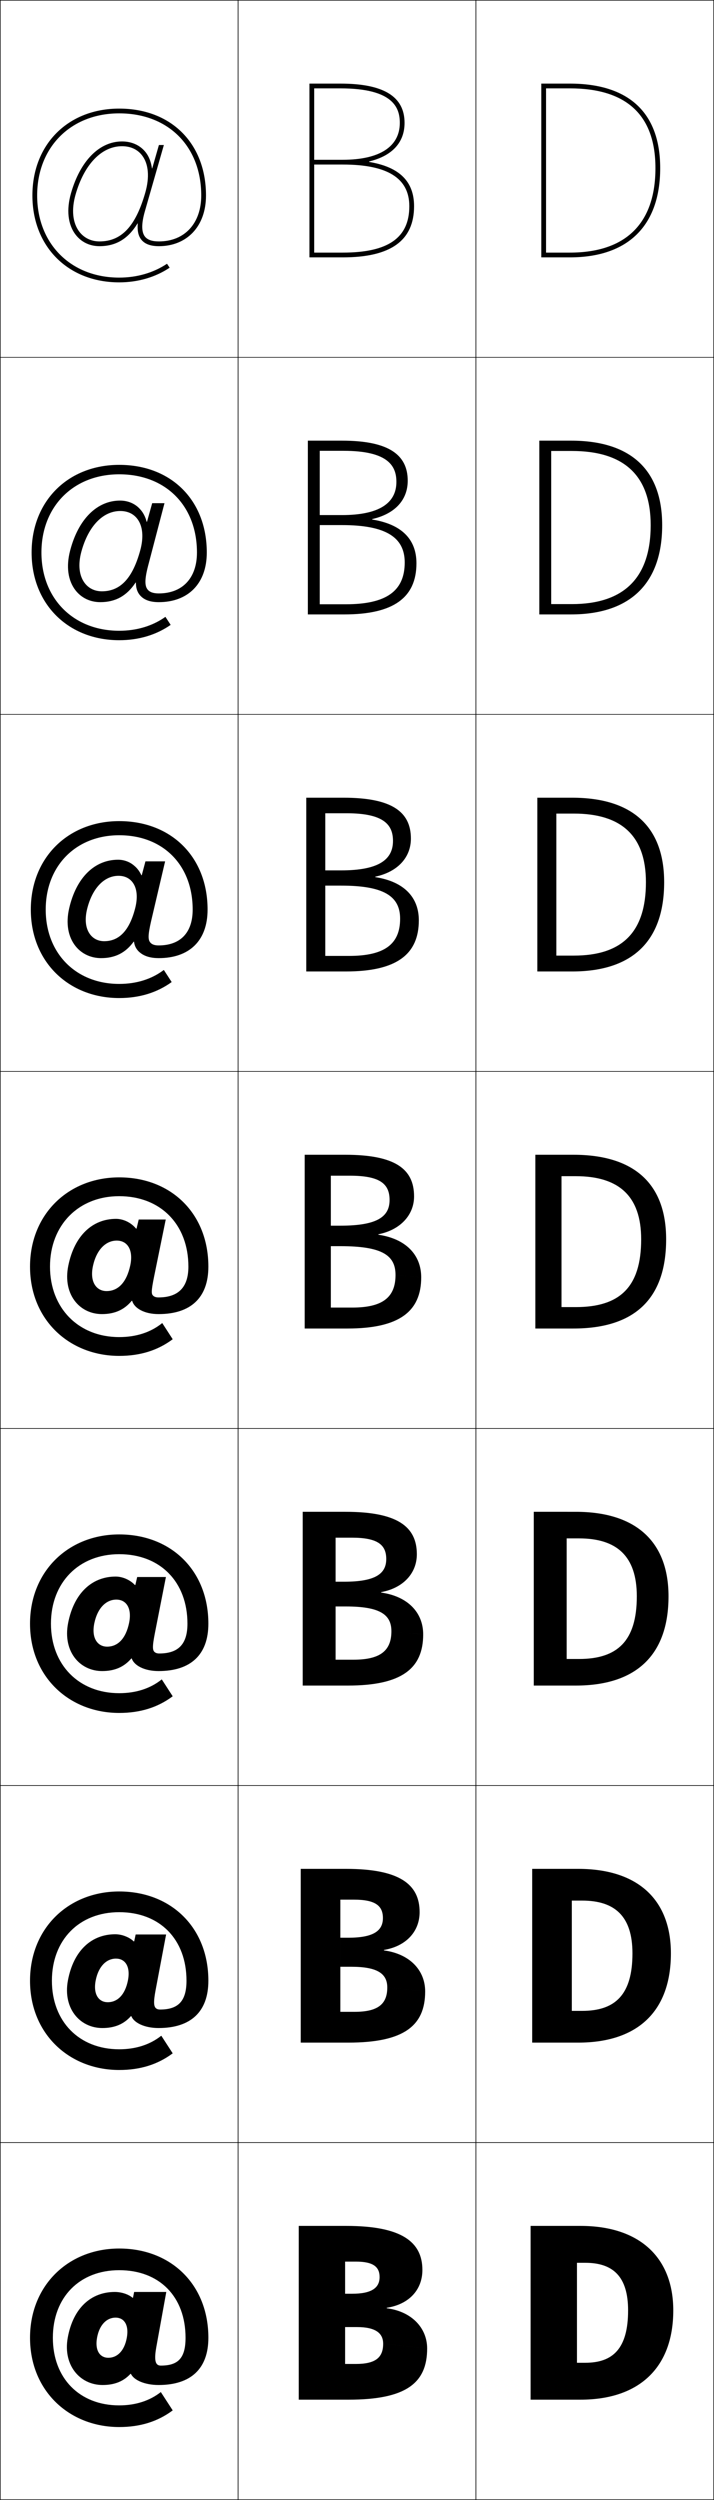 <?xml version="1.0" encoding="utf-8"?>
<!-- Generator: Adobe Illustrator 11 Build 225, SVG Export Plug-In . SVG Version: 6.0.0 Build 78)  -->
<!DOCTYPE svg PUBLIC "-//W3C//DTD SVG 1.0//EN"    "http://www.w3.org/TR/2001/REC-SVG-20010904/DTD/svg10.dtd">
<svg  xmlns="http://www.w3.org/2000/svg" xmlns:xlink="http://www.w3.org/1999/xlink" xmlns:a="http://ns.adobe.com/AdobeSVGViewerExtensions/3.0/"
	 width="300.25" height="1050.25" viewBox="0 0 300.25 1050.25" overflow="visible" enable-background="new 0 0 300.25 1050.25"
	 xml:space="preserve">
		<g id="レイヤー1">
			<g>
				<rect x="0.125" y="0.125" fill="none" stroke="#000000" stroke-width="0.25" width="100" height="150"/> 
				<rect x="0.125" y="150.125" fill="none" stroke="#000000" stroke-width="0.25" width="100" height="150"/> 
				<rect x="0.125" y="300.125" fill="none" stroke="#000000" stroke-width="0.25" width="100" height="150"/> 
				<rect x="0.125" y="450.125" fill="none" stroke="#000000" stroke-width="0.25" width="100" height="150"/> 
				<rect x="0.125" y="600.125" fill="none" stroke="#000000" stroke-width="0.25" width="100" height="150"/> 
				<rect x="0.125" y="750.125" fill="none" stroke="#000000" stroke-width="0.25" width="100" height="150"/> 
				<rect x="0.125" y="900.125" fill="none" stroke="#000000" stroke-width="0.25" width="100" height="150"/> 
				<rect x="100.125" y="0.125" fill="none" stroke="#000000" stroke-width="0.25" width="100" height="150"/> 
				<rect x="100.125" y="150.125" fill="none" stroke="#000000" stroke-width="0.25" width="100" height="150"/> 
				<rect x="100.125" y="300.125" fill="none" stroke="#000000" stroke-width="0.25" width="100" height="150"/> 
				<rect x="100.125" y="450.125" fill="none" stroke="#000000" stroke-width="0.25" width="100" height="150"/> 
				<rect x="100.125" y="600.125" fill="none" stroke="#000000" stroke-width="0.25" width="100" height="150"/> 
				<rect x="100.125" y="750.125" fill="none" stroke="#000000" stroke-width="0.25" width="100" height="150"/> 
				<rect x="100.125" y="900.125" fill="none" stroke="#000000" stroke-width="0.25" width="100" height="150"/> 
				<rect x="200.125" y="0.125" fill="none" stroke="#000000" stroke-width="0.25" width="100" height="150"/> 
				<rect x="200.125" y="150.125" fill="none" stroke="#000000" stroke-width="0.25" width="100" height="150"/> 
				<rect x="200.125" y="300.125" fill="none" stroke="#000000" stroke-width="0.25" width="100" height="150"/> 
				<rect x="200.125" y="450.125" fill="none" stroke="#000000" stroke-width="0.25" width="100" height="150"/> 
				<rect x="200.125" y="600.125" fill="none" stroke="#000000" stroke-width="0.25" width="100" height="150"/> 
				<rect x="200.125" y="750.125" fill="none" stroke="#000000" stroke-width="0.25" width="100" height="150"/> 
				<rect x="200.125" y="900.125" fill="none" stroke="#000000" stroke-width="0.25" width="100" height="150"/> 
			</g>
			<g>
				<path d="M149.625,993.125c8.234,0,11.5-2.646,11.5-8.5l18.5,2c0,14.541-8.895,21.5-33,21.5h-21v-73h20
					c23.151,0,32,6.648,32,18.5c0,8.387-5.676,14.469-15,15.899v0.2
					c10.484,1.321,17,8.269,17,16.9l-18.5-2c0-4.5-3.3-7-11-7h-5v-14h3c8.085,0,11.5-2.437,11.5-7
					c0-4.369-2.762-6.5-10-6.5h-4.5v43H149.625z"/>
				<path d="M149.125,845.191c9.704,0,13.734-3.163,13.734-10.233L178.791,836.625
					c0,14.454-8.976,21.5-32.333,21.5h-20v-73h19c22.452,0,31,6.416,31,18.167
					c0,8.216-5.74,14.349-15,15.899v0.199c10.818,1.444,17.333,8.31,17.333,17.234
					l-15.933-1.667c0-5.774-4.107-8.699-15.067-8.699h-4.667v-12.201h3.333
					c10.563,0,14.567-2.878,14.567-8.266c0-5.234-3.278-7.734-12.234-7.734h-5.667
					v47.134H149.125z"/>
				<path d="M148.625,697.259c11.173,0,15.967-3.68,15.967-11.967L177.958,686.625
					c0,14.368-9.058,21.5-31.667,21.5h-19v-73h18c21.752,0,30,6.184,30,17.833
					c0,8.046-5.804,14.23-15,15.9v0.199c11.151,1.567,17.667,8.351,17.667,17.567
					l-13.367-1.333c0-7.049-4.914-10.4-19.133-10.4H141.125v-10.4h3.667
					c13.041,0,17.634-3.319,17.634-9.533c0-6.098-3.794-8.967-14.467-8.967H141.125
					v51.268H148.625z"/>
				<path d="M139.125,493.925v55.4h9c12.643,0,18.2-4.196,18.2-13.7l10.8,1
					c0,14.282-9.139,21.5-31,21.5h-18v-73h17c21.053,0,29,5.951,29,17.5
					c0,7.875-5.868,14.111-15,15.9v0.199c11.485,1.69,18,8.391,18,17.9l-10.8-1
					c0-8.322-5.721-12.1-23.2-12.1h-4v-8.601h4
					c15.519,0,20.7-3.761,20.7-10.8c0-6.963-4.31-10.2-16.7-10.2H139.125z"/>
				<path d="M172.792,352.291c0,8.024-5.682,14.036-14.967,16.004v0.2
					c11.886,1.823,18.3,8.312,18.3,18.13l-7.866-0.667
					c0-9.474-6.867-13.9-24.8-13.9h-6.667v-6.4h6.667
					c15.505,0,21.8-4.342,21.8-12.367c0-6.716-3.737-11.633-19.466-11.633
					c0,0-8.44,0-9,0v59.934h10c14.797,0,21.467-4.863,21.467-15.634l7.866,0.667
					c0,14.344-9.363,21.5-30.667,21.5h-16.667v-73h15.667
					C164.549,335.125,172.792,340.891,172.792,352.291z"/>
				<path d="M171.458,201.958c0,8.172-5.495,13.96-14.934,16.107v0.2
					C168.813,220.223,175.125,226.5,175.125,236.625l-4.933-0.333
					c0-10.625-8.013-15.7-26.4-15.7h-9.333v-4.2h9.333
					c15.49,0,22.9-4.923,22.9-13.933c0-6.471-3.165-13.067-22.233-13.067
					c0,0-8.88,0-10,0v64.467h11c16.95,0,24.733-5.53,24.733-17.567L175.125,236.625
					c0,14.405-9.588,21.5-30.333,21.5h-15.333v-73h14.333
					C162.921,185.125,171.458,190.707,171.458,201.958z"/>
				<path d="M155.225,67.836C164.817,65.51,170.125,59.946,170.125,51.625
					c0-11.103-8.832-16.5-27-16.5h-13v73h14c20.188,0,30-7.033,30-21.5h-2c0,13.304-8.896,19.5-28,19.5h-12
					v-69c1.681,0,11,0,11,0c22.408,0,25,8.275,25,14.5c0,9.995-8.523,15.5-24,15.5h-12v2h12
					c18.842,0,28,5.724,28,17.5h2c0-10.434-6.211-16.499-18.9-18.589V67.836z"/>
			</g>
			<g>
				<path d="M242.625,950.625v42h3.5c11.581,0,18-5.913,18-22h19c0,24.104-14.404,37.5-39,37.5h-21v-73h21
					c24.976,0,39,13.412,39,35.5h-19c0-14.39-6.484-20-18-20H242.625z"/>
				<path d="M244.792,844.792c13.909,0,21.167-6.755,21.167-24.167h16.167
					c0,24.481-14.098,37.5-39,37.5h-19.333v-73h19.333c25.267,0,39,13.092,39,35.5h-16.167
					c0-15.673-7.482-22.167-21.167-22.167h-4.333v46.334H244.792z"/>
				<path d="M243.458,696.958c16.236,0,24.333-7.595,24.333-26.333H281.125
					c0,24.858-13.792,37.5-39,37.5h-17.667v-73H242.125c25.559,0,39,12.771,39,35.5h-13.333
					c0-16.956-8.48-24.333-24.333-24.333h-5.167v50.666H243.458z"/>
				<path d="M242.125,549.125c18.564,0,27.5-8.436,27.5-28.5h10.5c0,25.236-13.486,37.5-39,37.5h-16v-73h16
					c25.851,0,39,12.451,39,35.5h-10.5c0-18.239-9.479-26.5-27.5-26.5h-6v55H242.125z"/>
				<g>
					<path d="M233.958,341.792v59.667h7.333c20.226,0,30.333-9.716,30.333-30.833h7.667
						c0,24.885-13.489,37.5-38.667,37.5h-14.667v-73h14.667
						c25.521,0,38.667,12.393,38.667,35.5h-7.667c0-19.569-10.356-28.833-30.333-28.833
						H233.958z"/>
				</g>
				<g>
					<path d="M231.792,189.458v64.333h8.667c21.889,0,33.167-10.996,33.167-33.167h4.833
						c0,24.533-13.492,37.5-38.333,37.5h-13.333v-73H240.125c25.19,0,38.333,12.334,38.333,35.5
						H273.625c0-20.899-11.234-31.167-33.167-31.167H231.792z"/>
				</g>
				<g>
					<path d="M229.625,37.125h10c23.888,0,36,11.271,36,33.5h2c0-23.225-13.141-35.5-38-35.5h-12v73h12
						c24.505,0,38-13.318,38-37.5h-2c0,23.224-12.449,35.5-36,35.5h-10V37.125z"/>
				</g>
			</g>
			<g>
				<path d="M67.615,993.81c-0.508,0-0.945-0.1-1.301-0.342
					c-1.1-0.746-1.412-2.848-0.569-7.506l4.181-23.09H56.409l-0.481,2.438h-0.201
					c-0.899-0.771-2.125-1.397-3.487-1.824c-1.262-0.395-2.634-0.613-3.955-0.613
					c-9.971,0-17.533,6.713-19.797,19.219c-1.099,6.068,0.373,11.277,3.429,14.837
					c2.724,3.173,6.704,5.038,11.243,5.038l2.383-11.437
					c-1.661,0-3.041-0.687-3.92-1.995c-0.96-1.43-1.324-3.604-0.81-6.443
					c0.995-5.495,4.129-8.438,7.787-8.438c1.732,0,3.097,0.704,3.955,2.006
					c0.955,1.452,1.279,3.645,0.775,6.432c-1.014,5.598-4.071,8.438-7.787,8.438
					l-2.383,11.437c4.951,0,8.756-1.5,11.703-4.687h0.199
					c0.622,1.339,2.093,2.509,4.122,3.345c2.038,0.842,4.638,1.342,7.507,1.342
					c13.537,0,20.936-6.824,20.936-19.842c0-22.332-15.684-37.5-37.5-37.5
					c-21.351,0-37.5,15.475-37.5,37.5c0,22.424,16.597,37.5,37.5,37.5c8.9,0,16.242-2.332,22.5-7
					l-5-7.701c-4.641,3.655-10.613,5.6-17.5,5.6
					c-16.688,0-27.9-11.411-27.9-28.398c0-16.988,11.211-28.4,27.9-28.4
					c16.949,0,27.9,11.148,27.9,28.4
					C78.025,990.71,74.886,993.81,67.615,993.81z"/>
				<path d="M67.286,844.228c7.594,0,11.139-3.444,11.139-12.104
					c0-17.403-11.198-28.8-28.3-28.8c-16.837,0-28.3,11.665-28.3,28.8
					c0,17.134,11.463,28.799,28.3,28.799c6.98,0,13.004-1.964,17.7-5.699
					l4.8,7.4c-6.258,4.669-13.6,7.001-22.5,7.001c-20.903,0-37.5-15.077-37.5-37.501
					c0-22.025,16.15-37.5,37.5-37.5c21.816,0,37.5,15.168,37.5,37.5
					c0,13.064-7.444,19.875-20.936,19.875c-2.914,0-5.502-0.533-7.508-1.439
					c-1.974-0.887-3.381-2.117-3.949-3.552h-0.191
					c-3.012,3.395-6.903,4.991-11.974,4.991l2.233-10.847
					c4.062,0,7.3-3.059,8.505-9.193c0.588-3.017,0.255-5.417-0.809-7.002
					c-0.925-1.381-2.388-2.126-4.236-2.126c-3.966,0-7.361,3.232-8.521,9.177
					c-0.596,3.059-0.221,5.443,0.855,7.016c0.95,1.394,2.432,2.129,4.207,2.129
					l-2.233,10.847c-4.513,0-8.469-1.857-11.172-5.03
					c-3.099-3.645-4.474-8.926-3.331-14.995c2.367-12.574,9.958-19.375,19.901-19.375
					c1.419,0,2.954,0.306,4.338,0.871c1.352,0.531,2.528,1.26,3.419,2.122h0.202
					l0.627-2.899h12.797l-4.419,23.392c-0.985,5.199-0.75,6.943,0.267,7.691
					C66.102,844.085,66.628,844.228,67.286,844.228z"/>
				<path d="M66.958,694.646c7.918,0,11.868-3.788,11.868-12.521
					c0-17.555-11.446-29.2-28.7-29.2c-16.985,0-28.7,11.919-28.7,29.2
					c0,17.28,11.714,29.198,28.7,29.198c7.073,0,13.148-1.983,17.9-5.799
					L72.625,712.625c-6.258,4.668-13.6,7-22.5,7c-20.903,0-37.5-15.077-37.5-37.5
					c0-22.025,16.149-37.5,37.5-37.5c21.816,0,37.5,15.168,37.5,37.5
					c0,13.111-7.49,19.907-20.936,19.907c-2.959,0-5.536-0.566-7.509-1.537
					c-1.918-0.938-3.263-2.229-3.777-3.758h-0.184
					c-3.077,3.603-7.053,5.295-12.245,5.295l2.085-10.258
					c4.408,0,7.827-3.274,9.222-9.946c0.672-3.246,0.331-5.855-0.841-7.572
					c-0.992-1.46-2.553-2.246-4.519-2.246c-4.274,0-7.93,3.521-9.255,9.916
					c-0.677,3.277-0.291,5.871,0.9,7.588c1.021,1.478,2.605,2.261,4.494,2.261
					l-2.085,10.258c-4.487,0-8.418-1.85-11.101-5.023
					c-3.144-3.729-4.421-9.081-3.233-15.151c2.469-12.643,10.089-19.531,20.005-19.531
					c1.518,0,3.214,0.393,4.72,1.127c1.342,0.637,2.469,1.469,3.353,2.421h0.201
					l0.773-3.36h12.079l-4.659,23.693c-1.127,5.738-0.971,7.127-0.035,7.877
					C65.535,694.461,66.149,694.646,66.958,694.646z"/>
				<path d="M66.629,545.063c8.242,0,12.596-4.133,12.596-12.938
					c0-17.705-11.693-29.6-29.1-29.6c-17.134,0-29.1,12.172-29.1,29.6
					c0,17.427,11.966,29.599,29.1,29.599c7.166,0,13.293-2.003,18.1-5.898
					L72.625,562.626c-6.258,4.668-13.6,7-22.5,7c-20.903,0-37.5-15.078-37.5-37.501
					c0-22.025,16.149-37.5,37.5-37.5c21.816,0,37.5,15.168,37.5,37.5
					c0,13.159-7.535,19.94-20.936,19.94c-3.004,0-5.57-0.6-7.51-1.635
					c-1.863-0.988-3.145-2.34-3.604-3.965h-0.176
					c-3.142,3.811-7.204,5.6-12.516,5.6l1.936-9.668
					c4.754,0,8.354-3.492,9.94-10.701c0.756-3.475,0.406-6.293-0.874-8.142
					c-1.06-1.54-2.718-2.367-4.801-2.367c-4.583,0-8.499,3.811-9.99,10.655
					c-0.759,3.496-0.361,6.301,0.945,8.16c1.091,1.562,2.779,2.395,4.78,2.395
					l-1.936,9.668c-4.46,0-8.368-1.842-11.029-5.016
					c-3.187-3.814-4.368-9.238-3.135-15.31
					c2.572-12.711,10.22-19.687,20.109-19.687c1.617,0,3.475,0.479,5.103,1.384
					c1.332,0.741,2.41,1.676,3.285,2.719h0.201l0.92-3.822h11.359l-4.897,23.995
					c-1.27,6.279-1.191,7.311-0.337,8.062
					C64.967,544.837,65.67,545.063,66.629,545.063z"/>
				<path d="M50.125,344.958c21.833,0,37.167,14.989,37.167,37.167
					c0,13.201-7.799,20.394-20.557,20.394c-3.2,0-5.731-0.715-7.514-2.055
					c-1.639-1.186-2.632-2.822-2.858-4.865h-0.151
					c-3.425,4.715-7.847,6.92-13.68,6.92l1.291-7.112
					c6.255,0,10.637-4.437,13.049-13.971c1.121-4.468,0.735-8.192-1.015-10.614
					c-1.353-1.884-3.435-2.888-6.025-2.888c-5.92,0-10.965,5.066-13.173,13.862
					c-1.111,4.442-0.665,8.158,1.141,10.638c1.397,1.93,3.529,2.974,6.022,2.974
					l-1.291,7.112c-4.347,0-8.148-1.811-10.721-4.986
					c-3.188-3.954-4.195-9.624-2.709-15.989
					c3.015-13.009,10.789-20.366,20.56-20.366c2.477,0,4.907,0.879,6.758,2.498
					c1.346,1.102,2.321,2.471,3.028,4.014h0.167l1.553-5.825h8.267L63.5,387.166
					c-1.328,5.867-1.276,7.73-0.225,8.87c0.691,0.768,1.805,1.148,3.419,1.148
					c9.099,0,14.33-5.281,14.33-15.059c0-18.682-12.417-31.233-30.9-31.233
					c-18.193,0-30.9,12.844-30.9,31.233c0,18.389,12.707,31.232,30.9,31.232
					c7.262,0,13.665-2.006,18.768-5.874l3.304,5.088
					c-6.181,4.456-13.521,6.721-22.072,6.721c-21.099,0-37.167-15.055-37.167-37.167
					C12.958,360.277,28.728,344.958,50.125,344.958z"/>
				<path d="M50.125,195.292c21.85,0,36.833,14.812,36.833,36.833
					c0,13.242-8.062,20.847-20.179,20.847c-3.396,0-5.893-0.832-7.518-2.475
					c-1.415-1.384-2.12-3.306-2.113-5.766h-0.125
					c-3.709,5.619-8.491,8.241-14.845,8.241l0.645-4.556
					c7.756,0,12.921-5.381,16.159-17.241c1.486-5.461,1.064-10.091-1.156-13.086
					c-1.645-2.228-4.151-3.41-7.248-3.41c-7.257,0-13.432,6.323-16.356,17.069
					c-1.464,5.387-0.968,10.015,1.336,13.115c1.702,2.297,4.278,3.553,7.264,3.553
					l-0.645,4.556c-4.234,0-7.929-1.781-10.412-4.957
					c-3.19-4.094-4.023-10.01-2.284-16.669
					c3.458-13.306,11.356-21.044,21.011-21.044c3.336,0,6.34,1.279,8.414,3.612
					c1.36,1.462,2.233,3.265,2.771,5.308h0.134l2.186-7.827h5.174l-6.97,26.609
					c-1.387,5.454-1.361,8.149-0.114,9.677c0.877,1.09,2.404,1.624,4.672,1.624
					c9.957,0,16.065-6.429,16.065-17.179c0-19.659-13.14-32.866-32.7-32.866
					c-19.253,0-32.7,13.515-32.7,32.866c0,19.351,13.447,32.866,32.7,32.866
					c7.359,0,14.036-2.01,19.436-5.85l2.208,3.375
					c-6.104,4.245-13.441,6.442-21.644,6.442c-21.295,0-36.833-15.032-36.833-36.833
					C13.292,210.456,28.681,195.292,50.125,195.292z"/>
				<path d="M84.625,82.125c0,11.723-6.986,19.3-17.8,19.3
					c-2.923,0-4.86-0.688-5.925-2.101c-1.444-1.916-1.443-5.443,0.002-10.484
					l8.006-27.916h-2.082l-2.818,9.83h-0.1
					c-0.369-2.543-1.14-4.779-2.514-6.603c-2.297-3.048-5.873-4.727-10.069-4.727
					c-9.537,0-17.56,8.12-21.461,21.724c-1.993,6.953-1.333,13.115,1.858,17.349
					c2.395,3.177,5.983,4.928,10.104,4.928v-2c-3.478,0-6.499-1.468-8.506-4.132
					c-2.804-3.721-3.349-9.26-1.532-15.593
					c3.641-12.696,10.945-20.275,19.539-20.275c3.604,0,6.534,1.359,8.472,3.931
					c2.689,3.568,3.147,9.104,1.297,15.559
					c-4.064,14.186-10.011,20.511-19.269,20.511v2c6.876,0,12.018-3.038,16.01-9.562
					h0.101c-0.24,2.877,0.177,5.085,1.367,6.666
					c1.469,1.947,3.93,2.896,7.522,2.896C78.299,103.425,86.625,95.408,86.625,82.125
					c0-21.867-14.633-36.5-36.5-36.5c-21.491,0-36.5,15.009-36.5,36.5c0,21.49,15.009,36.5,36.5,36.5
					c7.854,0,15.189-2.131,21.216-6.164l-1.112-1.662
					C64.532,114.611,57.58,116.625,50.125,116.625c-20.313,0-34.5-14.188-34.5-34.5s14.187-34.5,34.5-34.5
					C70.761,47.625,84.625,61.488,84.625,82.125z"/>
			</g>
		</g>
	</svg>
